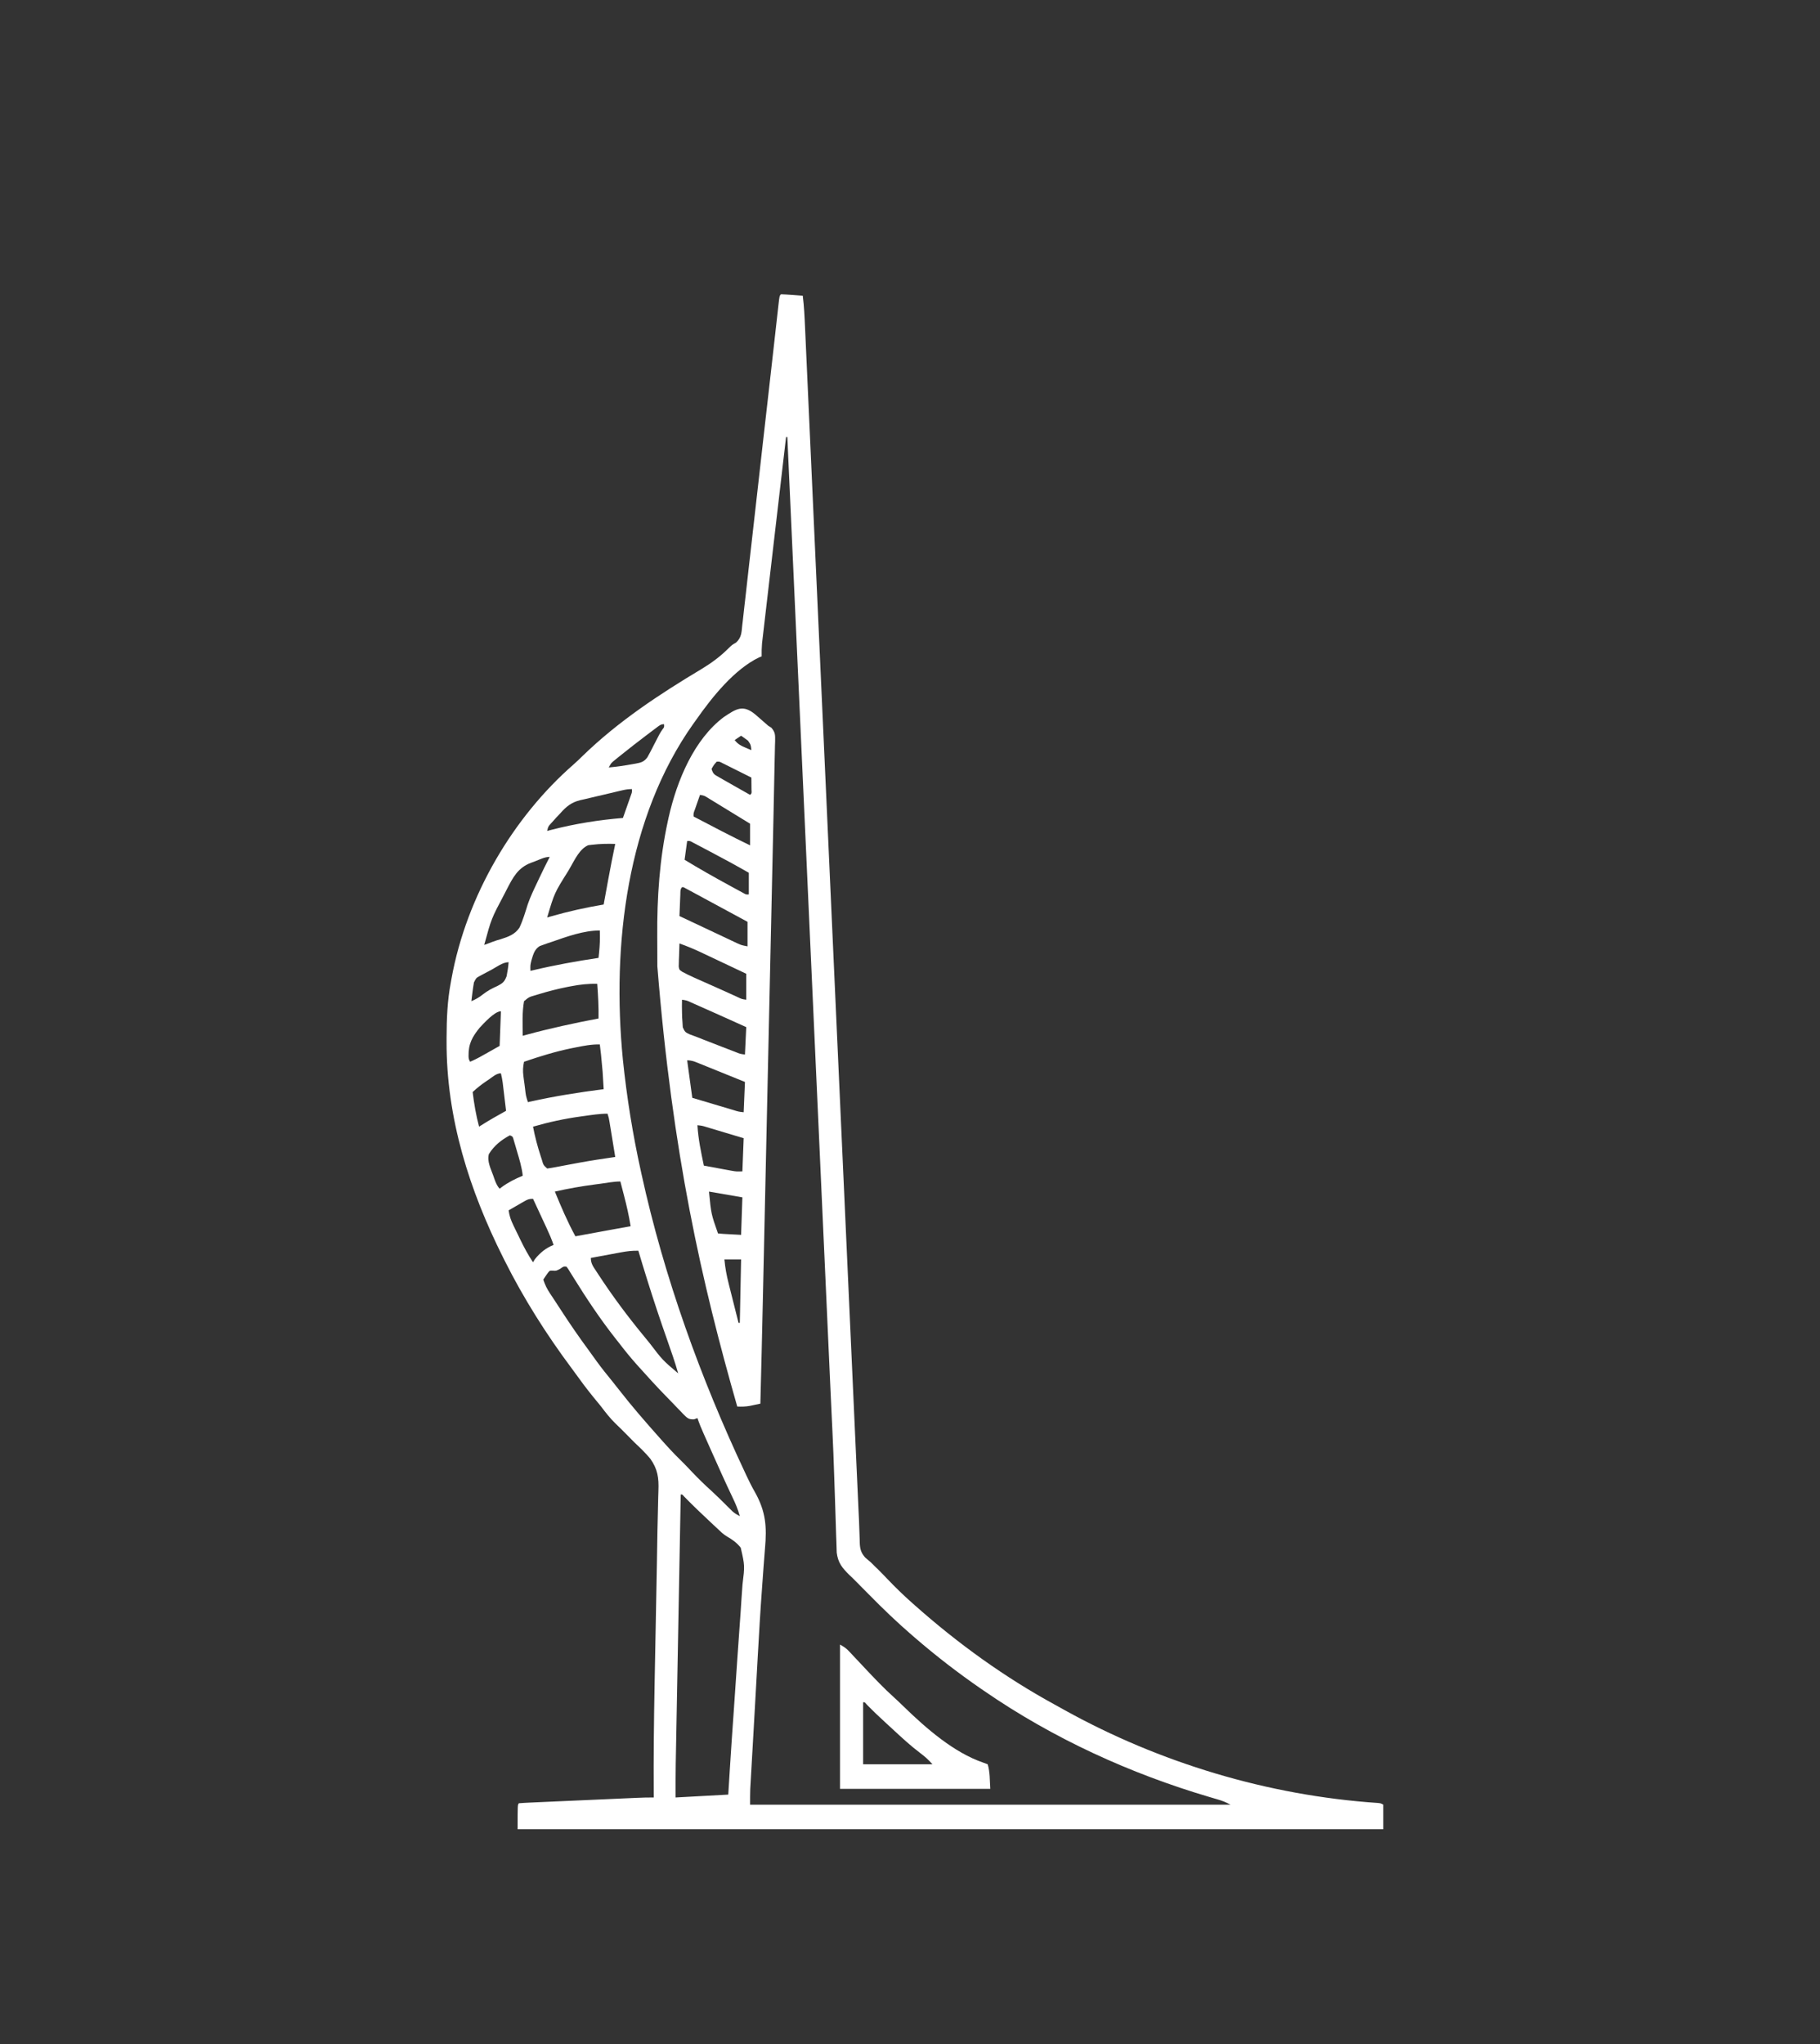 <svg width="415" height="466" viewBox="0 0 415 466" fill="none" xmlns="http://www.w3.org/2000/svg">
<rect x="0" y="0" width="415" height="466" fill="#333333" stroke="none"/>
<path d="M178.066 67.088C178.906 67.118 179.737 67.166 180.574 67.232C180.81 67.249 181.046 67.266 181.29 67.284C181.875 67.327 182.46 67.372 183.045 67.417C183.356 69.836 183.462 72.257 183.57 74.696C183.592 75.171 183.613 75.647 183.635 76.122C183.695 77.429 183.754 78.737 183.812 80.044C183.876 81.466 183.941 82.888 184.005 84.31C184.119 86.803 184.231 89.296 184.343 91.788C184.51 95.495 184.678 99.202 184.846 102.909C185.129 109.146 185.411 115.382 185.692 121.619C185.971 127.799 186.25 133.979 186.53 140.159C186.556 140.735 186.556 140.735 186.583 141.323C186.671 143.275 186.76 145.226 186.848 147.178C187.474 161.007 188.1 174.837 188.725 188.667C189.331 202.089 189.938 215.511 190.545 228.933C190.573 229.553 190.573 229.553 190.602 230.186C191.01 239.221 191.419 248.257 191.828 257.292C191.882 258.495 191.937 259.697 191.991 260.899C192.009 261.294 192.027 261.69 192.045 262.097C192.081 262.893 192.117 263.689 192.154 264.485C192.243 266.459 192.332 268.433 192.422 270.408C192.841 279.689 193.261 288.97 193.681 298.252C193.944 304.075 194.207 309.899 194.47 315.722C194.637 319.407 194.804 323.093 194.97 326.778C195.081 329.241 195.193 331.704 195.304 334.168C195.368 335.57 195.431 336.972 195.494 338.375C195.552 339.654 195.61 340.933 195.668 342.212C195.698 342.882 195.728 343.552 195.758 344.222C195.795 345.039 195.834 345.855 195.874 346.672C195.916 347.595 195.949 348.515 195.974 349.438C195.992 349.943 196.01 350.447 196.027 350.952C196.034 351.304 196.034 351.304 196.04 351.663C196.099 353.158 196.338 353.974 197.268 355.05C197.692 355.432 198.126 355.803 198.567 356.16C198.93 356.512 199.29 356.868 199.647 357.228C199.84 357.414 200.032 357.6 200.231 357.791C200.922 358.473 201.595 359.173 202.268 359.879C204.099 361.798 205.972 363.624 207.939 365.368C208.127 365.535 208.314 365.702 208.508 365.874C218.504 374.755 229.216 382.446 240.693 388.699C241.392 389.081 242.087 389.471 242.783 389.86C264.399 401.837 289.053 409.31 314.108 411.01C314.838 411.08 314.838 411.08 315.423 411.409C315.423 413.254 315.423 415.098 315.423 416.999C250.283 416.999 185.142 416.999 118.028 416.999C118.028 411.409 118.028 411.409 118.32 411.08C119.211 411.009 120.096 410.959 120.987 410.922C121.407 410.902 121.407 410.902 121.836 410.883C122.767 410.84 123.698 410.8 124.63 410.76C125.275 410.731 125.921 410.702 126.566 410.673C127.922 410.612 129.278 410.552 130.634 410.493C132.371 410.417 134.108 410.34 135.844 410.262C137.5 410.187 139.155 410.114 140.811 410.041C141.285 410.019 141.285 410.019 141.768 409.998C142.665 409.958 143.562 409.919 144.458 409.88C144.723 409.868 144.987 409.856 145.259 409.844C146.531 409.789 147.799 409.751 149.072 409.764C149.07 409.465 149.067 409.166 149.065 408.858C149.008 400.541 149.11 392.231 149.264 383.916C149.269 383.656 149.274 383.396 149.279 383.128C149.349 379.34 149.422 375.552 149.495 371.764C149.569 367.937 149.643 364.11 149.714 360.282C149.738 359.004 149.762 357.725 149.788 356.447C149.839 353.874 149.884 351.301 149.916 348.727C149.936 347.262 149.974 345.798 150.02 344.334C150.05 343.318 150.071 342.302 150.09 341.286C150.1 340.806 150.115 340.327 150.135 339.848C150.253 336.903 149.967 334.92 148.291 332.549C147.163 331.191 145.931 330.007 144.661 328.823C144.154 328.313 143.649 327.8 143.146 327.284C142.225 326.341 141.291 325.419 140.342 324.511C139.128 323.327 138.097 322.021 137.064 320.642C136.795 320.309 136.525 319.978 136.252 319.649C134.755 317.845 133.314 316.015 131.937 314.092C131.389 313.331 130.836 312.578 130.276 311.828C124.626 304.252 119.417 296.05 115.099 287.427C114.899 287.029 114.899 287.029 114.695 286.623C107.097 271.431 101.758 254.957 101.828 237.357C101.829 237.077 101.829 236.796 101.83 236.506C101.843 232.251 102.005 228.13 102.798 223.956C102.847 223.683 102.896 223.411 102.946 223.13C106.392 204.08 117.118 186.208 130.746 174.303C131.453 173.681 132.131 173.032 132.807 172.369C140.942 164.446 150.506 158.169 159.984 152.504C162.253 151.132 164.233 149.673 166.162 147.746C166.937 147.002 166.937 147.002 167.83 146.493C169.069 145.338 169.075 144.298 169.248 142.559C169.306 142.078 169.306 142.078 169.365 141.588C169.492 140.512 169.607 139.435 169.723 138.358C169.811 137.587 169.9 136.816 169.99 136.045C170.233 133.951 170.465 131.855 170.696 129.759C170.914 127.791 171.141 125.824 171.366 123.857C171.814 119.961 172.254 116.063 172.69 112.165C173.113 108.38 173.539 104.595 173.969 100.81C173.995 100.577 174.022 100.343 174.049 100.103C174.313 97.785 174.576 95.467 174.84 93.148C174.943 92.248 175.045 91.347 175.148 90.446C175.198 90.002 175.249 89.558 175.299 89.113C175.622 86.282 175.942 83.451 176.259 80.619C176.441 78.998 176.624 77.378 176.806 75.758C176.891 75.004 176.976 74.249 177.06 73.495C177.174 72.469 177.289 71.444 177.405 70.419C177.439 70.117 177.472 69.814 177.506 69.502C177.74 67.454 177.74 67.454 178.066 67.088ZM179.238 99.646C178.511 105.872 177.785 112.098 177.061 118.324C176.725 121.215 176.388 124.106 176.051 126.997C175.756 129.517 175.463 132.037 175.17 134.557C175.015 135.891 174.86 137.225 174.704 138.559C174.557 139.815 174.411 141.072 174.265 142.328C174.212 142.788 174.158 143.249 174.104 143.71C174.03 144.339 173.957 144.97 173.884 145.6C173.843 145.952 173.802 146.304 173.76 146.667C173.673 147.663 173.658 148.633 173.673 149.633C173.467 149.715 173.262 149.798 173.05 149.882C167.436 152.61 162.416 158.848 158.737 164.103C158.508 164.42 158.28 164.736 158.045 165.063C143.008 186.309 139.447 215.246 142.032 241.575C142.921 250.169 144.285 258.641 146.143 267.037C146.191 267.255 146.239 267.473 146.288 267.697C151.455 291.262 159.8 314.289 169.903 335.729C170.002 335.945 170.102 336.162 170.205 336.385C170.821 337.703 171.462 338.977 172.183 340.228C174.613 344.61 174.886 348.005 174.428 353.068C174.309 354.38 174.212 355.693 174.121 357.007C174.014 358.548 173.905 360.089 173.788 361.63C173.382 367.045 173.072 372.466 172.768 377.889C172.749 378.237 172.749 378.237 172.729 378.592C172.61 380.718 172.492 382.844 172.374 384.97C172.203 388.052 172.029 391.135 171.852 394.217C171.774 395.571 171.697 396.925 171.62 398.279C171.559 399.348 171.497 400.417 171.436 401.487C171.368 402.664 171.301 403.842 171.234 405.02C171.214 405.364 171.194 405.708 171.173 406.062C171.155 406.383 171.137 406.704 171.118 407.034C171.103 407.309 171.087 407.584 171.071 407.867C171.028 409.047 171.037 410.228 171.037 411.409C207.184 411.409 243.33 411.409 280.572 411.409C279.53 410.824 278.67 410.501 277.553 410.178C277.172 410.066 276.792 409.954 276.412 409.842C276.211 409.783 276.009 409.723 275.802 409.663C257.8 404.346 240.224 396.381 224.34 385.428C223.971 385.175 223.971 385.175 223.595 384.916C218.388 381.326 213.366 377.446 208.525 373.26C208.349 373.109 208.173 372.957 207.991 372.801C204.564 369.843 201.284 366.703 198.086 363.439C197.619 362.964 197.15 362.493 196.679 362.024C196.204 361.551 195.734 361.075 195.267 360.593C194.735 360.049 194.191 359.52 193.636 359.004C192.108 357.487 191.07 356.298 190.79 353.927C190.749 353.086 190.724 352.243 190.713 351.401C190.696 350.934 190.677 350.468 190.658 350.002C190.618 349.003 190.588 348.005 190.565 347.006C190.529 345.4 190.471 343.796 190.41 342.191C190.338 340.23 190.27 338.269 190.21 336.308C190.106 332.949 189.97 329.594 189.81 326.238C189.799 325.999 189.787 325.761 189.776 325.515C189.73 324.551 189.684 323.586 189.637 322.622C189.518 320.141 189.406 317.659 189.294 315.178C189.247 314.147 189.201 313.117 189.154 312.086C189.118 311.294 189.083 310.502 189.047 309.709C188.932 307.167 188.816 304.626 188.701 302.084C188.466 296.907 188.232 291.731 187.998 286.555C187.767 281.45 187.535 276.345 187.304 271.241C187.29 270.92 187.275 270.599 187.26 270.269C187.186 268.639 187.112 267.01 187.038 265.381C186.519 253.922 186 242.463 185.481 231.004C184.978 219.891 184.475 208.778 183.971 197.665C183.955 197.32 183.94 196.976 183.924 196.621C183.767 193.164 183.61 189.706 183.454 186.248C183.135 179.209 182.816 172.169 182.497 165.129C182.482 164.805 182.467 164.482 182.452 164.148C181.478 142.647 180.504 121.147 179.531 99.646C179.434 99.646 179.337 99.646 179.238 99.646ZM149.612 165.946C149.363 166.132 149.114 166.318 148.858 166.51C148.59 166.713 148.323 166.916 148.047 167.124C147.774 167.33 147.501 167.536 147.219 167.749C145.361 169.158 143.519 170.592 141.695 172.057C141.473 172.235 141.251 172.412 141.021 172.595C140.817 172.762 140.612 172.928 140.401 173.099C140.223 173.244 140.044 173.389 139.86 173.538C139.328 174.004 139.328 174.004 138.821 174.956C140.685 174.789 142.524 174.515 144.368 174.174C144.586 174.137 144.804 174.1 145.029 174.061C146.191 173.838 146.849 173.665 147.608 172.653C147.852 172.238 148.083 171.812 148.303 171.38C148.429 171.137 148.554 170.894 148.683 170.644C148.811 170.391 148.94 170.139 149.072 169.879C150.429 167.222 150.429 167.222 151.067 166.27C151.473 165.768 151.473 165.768 151.415 165.09C150.616 165.09 150.276 165.449 149.612 165.946ZM141.942 180.154C141.686 180.212 141.43 180.271 141.166 180.331C139.992 180.606 138.819 180.884 137.646 181.167C137.03 181.314 136.412 181.458 135.795 181.598C134.9 181.802 134.008 182.016 133.116 182.233C132.843 182.293 132.569 182.353 132.288 182.415C130.288 182.918 129.116 183.848 127.692 185.479C127.299 185.894 127.299 185.894 126.897 186.317C126.575 186.675 126.575 186.675 126.246 187.041C125.916 187.405 125.916 187.405 125.579 187.776C124.996 188.429 124.996 188.429 124.764 189.426C125.083 189.342 125.402 189.259 125.731 189.172C131.154 187.773 136.492 186.93 142.043 186.466C142.386 185.494 142.727 184.52 143.068 183.547C143.166 183.27 143.264 182.993 143.364 182.708C143.503 182.311 143.503 182.311 143.645 181.905C143.774 181.539 143.774 181.539 143.905 181.164C144.125 180.551 144.125 180.551 144.093 179.888C143.315 179.888 142.699 179.981 141.942 180.154ZM135.069 192.57C134.765 192.605 134.461 192.639 134.148 192.674C132.202 193.48 131.086 195.919 129.999 197.812C129.797 198.161 129.797 198.161 129.592 198.518C126.416 203.57 126.416 203.57 124.764 209.157C125.051 209.074 125.338 208.99 125.634 208.904C129.612 207.76 133.589 206.884 137.65 206.198C137.723 205.798 137.723 205.798 137.797 205.39C137.982 204.379 138.167 203.368 138.352 202.358C138.47 201.714 138.588 201.07 138.705 200.426C139.199 197.737 139.724 195.058 140.286 192.385C138.537 192.327 136.81 192.361 135.069 192.57ZM121.89 196.393C121.625 196.489 121.361 196.585 121.088 196.684C118.091 197.834 116.999 199.941 115.465 202.93C115.285 203.277 115.106 203.625 114.921 203.983C112.042 209.416 112.042 209.416 110.413 215.406C110.993 215.205 111.57 214.995 112.141 214.765C112.844 214.497 113.522 214.285 114.24 214.084C115.846 213.57 117.438 213.031 118.454 211.457C119.243 209.779 119.765 207.986 120.324 206.2C120.927 204.443 121.722 202.8 122.512 201.141C122.734 200.67 122.734 200.67 122.96 200.189C123.731 198.557 124.524 196.943 125.349 195.345C124.16 195.345 123.005 195.967 121.89 196.393ZM125.77 214.728C125.452 214.834 125.133 214.94 124.805 215.05C124.507 215.157 124.209 215.264 123.902 215.374C123.637 215.467 123.372 215.56 123.1 215.656C121.909 216.37 121.606 217.492 121.194 218.879C120.911 220.03 120.911 220.03 120.956 221.325C121.135 221.282 121.314 221.239 121.498 221.195C126.469 220.014 131.443 219.114 136.478 218.366C136.653 216.765 136.81 215.192 136.79 213.576C136.787 213.298 136.784 213.019 136.782 212.732C136.778 212.529 136.775 212.326 136.771 212.117C133.075 212.117 129.271 213.515 125.77 214.728ZM112.024 221.099C111.71 221.264 111.396 221.428 111.073 221.597C110.624 221.837 110.624 221.837 110.166 222.082C109.753 222.302 109.753 222.302 109.331 222.526C108.576 222.948 108.576 222.948 108.07 223.956C107.939 224.685 107.831 225.419 107.74 226.156C107.691 226.543 107.642 226.931 107.592 227.331C107.556 227.628 107.521 227.925 107.484 228.231C108.473 227.822 109.283 227.357 110.138 226.669C111.204 225.827 112.244 225.301 113.451 224.758C114.595 224.152 115.005 223.869 115.517 222.552C115.734 221.481 115.891 220.445 115.977 219.352C114.621 219.352 113.227 220.454 112.024 221.099ZM130.273 224.82C129.82 224.905 129.82 224.905 129.358 224.993C127.176 225.426 125.035 225.978 122.897 226.628C122.622 226.712 122.347 226.795 122.063 226.881C120.644 227.284 120.644 227.284 119.492 228.231C119.031 230.819 119.173 233.497 119.199 236.124C119.611 236.01 119.611 236.01 120.031 235.894C125.467 234.414 130.963 233.226 136.478 232.178C136.527 229.533 136.375 226.921 136.186 224.285C134.159 224.224 132.269 224.438 130.273 224.82ZM109.377 234.279C107.716 236.33 106.788 237.927 106.839 240.744C106.867 241.412 106.867 241.412 107.191 242.044C108.642 241.44 110.004 240.647 111.383 239.865C112.223 239.39 113.062 238.915 113.927 238.426C114.024 235.822 114.121 233.217 114.22 230.534C112.794 230.534 110.375 233.223 109.377 234.279ZM131.262 238.776C130.903 238.847 130.545 238.918 130.176 238.992C126.547 239.746 123.02 240.838 119.492 242.044C119.237 243.219 119.195 244.142 119.352 245.336C119.392 245.64 119.431 245.943 119.471 246.255C119.514 246.568 119.557 246.881 119.602 247.203C119.663 247.677 119.663 247.677 119.725 248.162C119.901 249.756 119.901 249.756 120.37 251.252C120.656 251.188 120.656 251.188 120.948 251.122C126.494 249.886 132.035 249.015 137.65 248.292C137.435 244.347 137.435 244.347 137.046 240.42C137.019 240.191 136.993 239.963 136.965 239.727C136.902 239.184 136.837 238.64 136.771 238.097C134.883 238.055 133.116 238.405 131.262 238.776ZM111.493 246.072C111.298 246.202 111.104 246.333 110.903 246.467C109.794 247.218 108.77 248.01 107.777 248.95C108.102 251.647 108.543 254.235 109.241 256.843C109.466 256.699 109.466 256.699 109.694 256.552C111.562 255.37 113.469 254.288 115.392 253.225C115.252 252.047 115.112 250.868 114.971 249.69C114.931 249.356 114.892 249.022 114.851 248.678C114.793 248.194 114.793 248.194 114.734 247.701C114.699 247.405 114.663 247.109 114.627 246.804C114.525 246.078 114.391 245.383 114.22 244.675C113.189 244.675 112.355 245.484 111.493 246.072ZM133.001 254.438C132.688 254.481 132.688 254.481 132.369 254.524C128.698 255.033 125.125 255.803 121.542 256.843C121.99 259.173 122.581 261.413 123.318 263.646C123.393 263.879 123.468 264.111 123.546 264.351C123.902 265.596 123.902 265.596 124.764 266.38C125.372 266.305 125.977 266.202 126.58 266.087C126.956 266.016 127.331 265.946 127.717 265.874C127.917 265.836 128.116 265.797 128.321 265.758C129.351 265.56 130.383 265.369 131.414 265.179C131.62 265.14 131.826 265.102 132.038 265.063C134.779 264.557 137.531 264.148 140.286 263.749C140.049 262.289 139.811 260.83 139.572 259.371C139.505 258.956 139.437 258.54 139.368 258.112C139.303 257.715 139.237 257.318 139.17 256.908C139.111 256.541 139.051 256.174 138.989 255.797C138.835 254.849 138.835 254.849 138.529 253.883C136.673 253.883 134.841 254.185 133.001 254.438ZM116.27 258.816C114.375 259.818 112.671 261.138 111.474 263.091C111.024 264.708 111.906 266.426 112.445 267.921C112.522 268.144 112.6 268.366 112.68 268.595C113.018 269.543 113.277 270.254 113.927 270.984C114.062 270.88 114.198 270.777 114.337 270.67C115.885 269.53 117.463 268.739 119.199 268.024C118.989 266.1 118.444 264.325 117.899 262.495C117.808 262.177 117.716 261.86 117.622 261.532C117.533 261.231 117.443 260.929 117.351 260.618C117.27 260.343 117.189 260.068 117.106 259.785C116.905 259.085 116.905 259.085 116.27 258.816ZM136.956 269.847C136.523 269.905 136.09 269.962 135.657 270.018C132.583 270.418 129.555 270.958 126.521 271.641C127.954 275.138 129.414 278.551 131.207 281.836C131.405 281.799 131.604 281.761 131.808 281.723C134.364 281.242 136.922 280.778 139.48 280.315C139.902 280.239 140.323 280.163 140.745 280.087C141.763 279.902 142.782 279.718 143.8 279.534C143.417 277.175 142.901 274.887 142.299 272.587C142.218 272.272 142.137 271.958 142.053 271.634C141.856 270.869 141.657 270.104 141.457 269.339C139.956 269.339 138.446 269.647 136.956 269.847ZM119.553 273.861C119.344 273.98 119.135 274.099 118.92 274.221C118.704 274.347 118.488 274.472 118.265 274.601C118.046 274.727 117.826 274.852 117.6 274.982C117.058 275.291 116.518 275.604 115.977 275.917C116.154 277.224 116.52 278.208 117.08 279.367C117.244 279.708 117.409 280.048 117.578 280.399C117.75 280.751 117.923 281.103 118.101 281.466C118.353 281.991 118.353 281.991 118.61 282.526C119.5 284.359 120.419 286.091 121.542 287.756C121.681 287.525 121.82 287.295 121.963 287.057C123.124 285.594 124.565 284.432 126.228 283.809C125.789 282.51 125.26 281.294 124.688 280.062C124.598 279.867 124.508 279.673 124.415 279.472C124.129 278.855 123.842 278.239 123.555 277.623C123.361 277.202 123.166 276.782 122.971 276.362C122.495 275.336 122.019 274.311 121.542 273.286C120.64 273.286 120.331 273.413 119.553 273.861ZM141.643 285.485C141.444 285.521 141.245 285.558 141.039 285.595C140.41 285.711 139.78 285.829 139.151 285.947C138.722 286.026 138.292 286.106 137.863 286.185C136.815 286.378 135.768 286.573 134.721 286.769C134.721 288.101 135.306 288.801 135.984 289.832C136.182 290.136 136.182 290.136 136.383 290.447C139.64 295.436 143.162 300.162 146.909 304.693C147.322 305.195 147.732 305.7 148.141 306.206C151.079 310.054 151.079 310.054 154.637 313.078C153.91 310.496 153.025 307.99 152.14 305.473C150.58 301.034 149.086 296.576 147.681 292.072C147.569 291.715 147.569 291.715 147.455 291.35C146.811 289.28 146.172 287.207 145.558 285.125C144.214 285.084 142.968 285.239 141.643 285.485ZM127.747 289.236C126.814 289.729 126.814 289.729 126.063 289.667C125.342 289.646 125.342 289.646 124.933 290.164C124.566 290.661 124.224 291.181 123.885 291.702C124.272 292.907 124.74 293.844 125.423 294.868C125.631 295.182 125.84 295.497 126.055 295.822C126.234 296.09 126.234 296.09 126.416 296.363C126.864 297.04 127.305 297.721 127.746 298.404C129.849 301.651 132.021 304.811 134.302 307.903C134.905 308.725 135.499 309.556 136.094 310.386C137.198 311.9 138.355 313.351 139.538 314.788C140.128 315.514 140.706 316.247 141.281 316.989C144.131 320.655 147.166 324.125 150.225 327.569C150.44 327.812 150.44 327.812 150.66 328.06C152.156 329.747 153.665 331.401 155.276 332.951C156.143 333.793 156.97 334.682 157.803 335.564C159.248 337.082 160.723 338.525 162.27 339.913C163.549 341.088 164.787 342.317 166.022 343.551C166.2 343.726 166.378 343.902 166.561 344.083C166.718 344.24 166.876 344.396 167.038 344.558C167.562 345.012 168.094 345.324 168.694 345.636C168.273 344.047 167.659 342.645 166.955 341.196C165.33 337.789 163.791 334.335 162.251 330.878C162.126 330.597 162 330.316 161.871 330.027C161.509 329.215 161.148 328.404 160.787 327.592C160.677 327.347 160.568 327.102 160.455 326.849C159.934 325.673 159.442 324.504 159.03 323.273C158.658 323.411 158.658 323.411 158.278 323.552C157.011 323.615 156.693 323.26 155.78 322.345C155.513 322.062 155.513 322.062 155.241 321.773C155.05 321.578 154.859 321.383 154.662 321.183C154.063 320.569 153.471 319.948 152.879 319.327C152.52 318.959 152.161 318.591 151.802 318.225C149.719 316.087 147.703 313.875 145.704 311.64C145.487 311.397 145.27 311.155 145.046 310.905C143.692 309.381 142.414 307.804 141.164 306.172C140.865 305.792 140.565 305.412 140.265 305.033C136.82 300.65 133.731 296.006 130.756 291.213C130.63 291.011 130.504 290.809 130.374 290.6C130.092 290.149 129.813 289.696 129.534 289.242C129.41 289.077 129.285 288.912 129.157 288.742C128.501 288.691 128.501 288.691 127.747 289.236ZM155.222 340.703C155.069 348.93 154.916 357.158 154.764 365.386C154.693 369.206 154.623 373.027 154.551 376.847C154.489 380.179 154.427 383.511 154.366 386.843C154.333 388.606 154.301 390.368 154.268 392.131C154.237 393.793 154.206 395.456 154.175 397.119C154.164 397.726 154.153 398.332 154.141 398.939C154.126 399.775 154.11 400.611 154.095 401.448C154.091 401.681 154.086 401.913 154.081 402.153C154.037 404.691 154.051 407.224 154.051 409.764C159.995 409.439 159.995 409.439 166.059 409.107C166.173 407.271 166.287 405.436 166.405 403.545C166.695 398.909 167.007 394.275 167.343 389.643C167.624 385.767 167.887 381.89 168.138 378.012C168.293 375.636 168.456 373.261 168.637 370.887C168.798 368.774 168.944 366.66 169.071 364.544C169.139 363.435 169.216 362.33 169.307 361.224C169.838 356.901 169.838 356.901 168.904 352.82C167.983 351.665 166.922 350.916 165.697 350.224C164.898 349.74 164.238 349.092 163.551 348.431C163.295 348.194 163.038 347.957 162.774 347.713C160.477 345.568 158.196 343.41 155.987 341.151C155.581 340.667 155.581 340.667 155.222 340.703Z" fill="white"/>
<path d="M172.255 162.899C172.582 163.183 172.908 163.468 173.234 163.754C173.478 163.966 173.478 163.966 173.727 164.182C174.198 164.592 174.669 165.004 175.138 165.419C175.387 165.578 175.637 165.738 175.894 165.902C176.81 166.978 176.761 167.551 176.744 168.993C176.727 169.467 176.727 169.467 176.71 169.95C176.704 170.293 176.698 170.637 176.691 170.99C176.676 171.771 176.658 172.551 176.636 173.331C176.6 174.705 176.574 176.08 176.55 177.455C176.496 180.534 176.428 183.612 176.359 186.69C176.323 188.303 176.288 189.917 176.253 191.53C176.184 194.681 176.114 197.833 176.044 200.984C175.963 204.666 175.882 208.349 175.801 212.032C175.657 218.613 175.512 225.194 175.367 231.776C175.226 238.135 175.086 244.494 174.947 250.854C174.938 251.245 174.929 251.636 174.921 252.039C174.886 253.613 174.852 255.186 174.817 256.76C174.675 263.223 174.533 269.686 174.391 276.15C174.359 277.613 174.327 279.076 174.294 280.539C174.21 284.388 174.125 288.237 174.04 292.086C174.005 293.675 173.97 295.263 173.935 296.852C173.765 304.563 173.582 312.274 173.38 319.984C172.869 320.095 172.358 320.203 171.846 320.311C171.561 320.371 171.277 320.432 170.983 320.494C170.001 320.671 169.101 320.692 168.109 320.642C159.993 292.309 153.348 263.176 149.891 220.285C149.889 219.853 149.888 219.422 149.886 218.977C149.883 218.068 149.881 217.159 149.88 216.249C149.879 215.339 149.875 214.429 149.868 213.518C149.804 204.567 150.392 195.844 152.294 187.124C152.35 186.864 152.407 186.604 152.465 186.337C154.392 177.769 158.322 168.522 165.015 163.486C167.935 161.533 169.426 160.545 172.255 162.899ZM168.987 167.721C168.262 168.209 168.262 168.209 167.523 168.707C168.228 169.625 168.917 169.989 169.921 170.413C170.185 170.526 170.449 170.639 170.721 170.756C170.922 170.84 171.123 170.923 171.33 171.009C171.205 169.792 171.205 169.792 170.56 168.845C170.373 168.711 170.187 168.578 169.994 168.44C169.806 168.302 169.619 168.164 169.425 168.022C169.281 167.923 169.136 167.823 168.987 167.721ZM163.423 173.64C162.76 174.385 162.76 174.385 162.251 175.284C162.625 176.543 162.952 176.606 163.984 177.196C164.279 177.366 164.575 177.537 164.879 177.712C165.189 177.888 165.5 178.063 165.821 178.244C166.278 178.507 166.278 178.507 166.746 178.776C168.172 179.595 169.603 180.403 171.037 181.204C171.414 180.855 171.414 180.855 171.359 180.052C171.355 179.72 171.352 179.388 171.349 179.046C171.346 178.713 171.343 178.38 171.341 178.037C171.337 177.78 171.334 177.523 171.33 177.258C170.123 176.653 168.915 176.051 167.706 175.449C167.362 175.276 167.017 175.104 166.663 174.926C166.334 174.763 166.006 174.6 165.667 174.431C165.364 174.28 165.06 174.128 164.747 173.972C164.05 173.599 164.05 173.599 163.423 173.64ZM159.615 181.204C159.37 181.902 159.126 182.601 158.883 183.3C158.747 183.69 158.611 184.079 158.471 184.48C158.118 185.405 158.118 185.405 158.151 186.137C162.427 188.38 166.701 190.62 171.037 192.714C171.037 191.086 171.037 189.458 171.037 187.781C168.891 186.463 166.743 185.148 164.594 183.835C164.234 183.615 164.234 183.615 163.867 183.39C163.256 183.016 162.644 182.644 162.032 182.273C161.852 182.163 161.673 182.053 161.488 181.939C160.602 181.376 160.602 181.376 159.615 181.204ZM156.687 191.728C156.493 193.138 156.3 194.549 156.101 196.003C159.436 198.027 162.812 199.944 166.223 201.799C166.414 201.903 166.605 202.008 166.801 202.115C167.347 202.413 167.893 202.709 168.439 203.004C168.757 203.176 169.074 203.348 169.401 203.525C170.111 203.939 170.111 203.939 170.745 203.896C170.745 202.268 170.745 200.64 170.745 198.963C167.858 197.309 164.946 195.727 162.012 194.183C161.61 193.971 161.207 193.758 160.805 193.546C160.233 193.243 159.66 192.942 159.087 192.642C158.752 192.466 158.416 192.29 158.071 192.108C157.327 191.685 157.327 191.685 156.687 191.728ZM155.515 202.251C155.061 202.761 155.159 203.271 155.13 203.979C155.117 204.26 155.105 204.541 155.092 204.83C155.081 205.125 155.069 205.421 155.058 205.725C155.045 206.021 155.032 206.318 155.019 206.623C154.988 207.358 154.958 208.093 154.929 208.829C156.904 209.761 158.879 210.692 160.855 211.621C161.527 211.937 162.199 212.254 162.871 212.571C163.836 213.027 164.803 213.481 165.769 213.935C166.069 214.077 166.369 214.219 166.678 214.366C167.1 214.563 167.1 214.563 167.531 214.765C167.777 214.881 168.024 214.997 168.278 215.117C169.098 215.473 169.098 215.473 170.452 215.735C170.452 213.89 170.452 212.045 170.452 210.144C164.416 206.866 164.416 206.866 158.371 203.608C158.113 203.469 157.856 203.33 157.59 203.187C157.357 203.062 157.124 202.937 156.883 202.809C156.58 202.646 156.58 202.646 156.271 202.48C155.848 202.229 155.848 202.229 155.515 202.251ZM154.929 215.077C154.89 216.043 154.861 217.008 154.838 217.975C154.826 218.249 154.813 218.523 154.801 218.806C154.796 219.069 154.791 219.333 154.786 219.605C154.779 219.848 154.771 220.091 154.763 220.341C154.884 221.068 154.884 221.068 155.551 221.521C156.457 222.018 157.367 222.457 158.304 222.873C158.487 222.955 158.669 223.036 158.857 223.12C159.439 223.38 160.021 223.637 160.604 223.895C160.983 224.063 161.363 224.232 161.742 224.401C162.311 224.655 162.88 224.908 163.449 225.16C164.443 225.6 165.435 226.044 166.425 226.496C166.626 226.588 166.828 226.68 167.035 226.774C167.421 226.95 167.807 227.127 168.192 227.305C169.145 227.757 169.145 227.757 170.159 227.903C170.159 225.949 170.159 223.996 170.159 221.983C168.414 221.157 166.669 220.332 164.923 219.508C164.33 219.228 163.737 218.948 163.145 218.667C162.289 218.262 161.433 217.858 160.578 217.455C160.316 217.33 160.054 217.206 159.784 217.078C158.187 216.327 156.581 215.662 154.929 215.077ZM155.515 227.903C155.485 228.898 155.486 229.868 155.515 230.862C155.524 231.226 155.533 231.59 155.543 231.965C155.57 232.34 155.597 232.716 155.625 233.103C155.645 233.458 155.666 233.812 155.687 234.178C156.16 235.275 156.303 235.347 157.266 235.794C157.852 236.021 158.44 236.239 159.03 236.453C159.427 236.609 159.824 236.766 160.221 236.924C161.344 237.37 162.47 237.806 163.598 238.238C164.308 238.511 165.018 238.786 165.728 239.061C166.18 239.235 166.632 239.409 167.084 239.582C167.402 239.706 167.402 239.706 167.726 239.831C168.772 240.254 168.772 240.254 169.866 240.399C169.963 238.337 170.059 236.275 170.159 234.151C164.198 231.462 164.198 231.462 158.224 228.807C157.906 228.665 157.906 228.665 157.581 228.521C156.578 228.058 156.578 228.058 155.515 227.903ZM156.687 241.715C157.073 244.537 157.46 247.358 157.858 250.265C159.432 250.734 161.006 251.203 162.581 251.67C163.117 251.83 163.653 251.989 164.188 252.149C164.957 252.378 165.726 252.607 166.496 252.835C166.736 252.907 166.976 252.978 167.224 253.053C168.383 253.42 168.383 253.42 169.573 253.554C169.67 251.275 169.766 248.996 169.866 246.648C167.743 245.788 165.619 244.929 163.495 244.072C162.656 243.733 161.818 243.393 160.98 243.052C160.538 242.874 160.095 242.695 159.652 242.517C159.451 242.434 159.249 242.351 159.042 242.266C158.212 241.934 157.576 241.715 156.687 241.715ZM159.03 256.514C159.21 259.66 159.856 262.661 160.494 265.722C161.683 265.943 162.873 266.162 164.063 266.38C164.4 266.442 164.737 266.505 165.084 266.57C165.41 266.629 165.736 266.689 166.071 266.75C166.37 266.805 166.669 266.86 166.977 266.917C167.917 267.072 167.917 267.072 169.28 267.037C169.377 264.541 169.473 262.045 169.573 259.474C168.166 259.051 166.758 258.629 165.351 258.209C164.872 258.066 164.393 257.922 163.914 257.778C163.226 257.572 162.539 257.366 161.851 257.161C161.636 257.096 161.421 257.032 161.2 256.965C160.13 256.631 160.13 256.631 159.03 256.514ZM161.665 271.641C162.161 276.75 162.161 276.75 163.716 281.179C164.108 281.23 164.503 281.261 164.897 281.283C165.111 281.295 165.324 281.308 165.544 281.321C165.953 281.342 165.953 281.342 166.37 281.364C167.234 281.411 168.097 281.458 168.987 281.507C169.084 278.686 169.181 275.864 169.28 272.957C166.767 272.523 164.254 272.089 161.665 271.641ZM165.18 287.098C165.354 288.993 165.676 290.747 166.142 292.576C166.207 292.835 166.271 293.094 166.338 293.361C166.542 294.179 166.749 294.996 166.955 295.813C167.095 296.371 167.235 296.93 167.375 297.488C167.715 298.849 168.058 300.209 168.402 301.568C168.498 301.568 168.595 301.568 168.694 301.568C168.791 296.793 168.888 292.018 168.987 287.098C167.731 287.098 166.474 287.098 165.18 287.098Z" fill="white"/>
<path d="M191.538 374.905C192.457 375.421 192.927 375.72 193.631 376.472C193.803 376.654 193.975 376.836 194.152 377.024C194.334 377.22 194.517 377.416 194.705 377.618C195.099 378.035 195.493 378.453 195.887 378.87C196.292 379.302 196.698 379.734 197.103 380.167C199.322 382.527 201.531 384.868 203.923 387.01C204.638 387.659 205.335 388.328 206.029 389.005C211.234 394.064 217.503 399.515 224.175 401.81C224.52 401.939 224.864 402.068 225.219 402.2C225.747 403.981 225.685 405.919 225.805 407.791C214.497 407.791 203.189 407.791 191.538 407.791C191.538 396.939 191.538 386.086 191.538 374.905ZM196.81 388.059C196.81 392.726 196.81 397.392 196.81 402.2C202.029 402.2 207.248 402.2 212.625 402.2C211.672 401.13 210.877 400.412 209.77 399.59C207.572 397.924 205.54 396.049 203.5 394.151C203.015 393.701 202.528 393.255 202.04 392.811C200.519 391.429 199.04 390.012 197.595 388.531C197.174 388.024 197.174 388.024 196.81 388.059Z" fill="white"/>
</svg>
